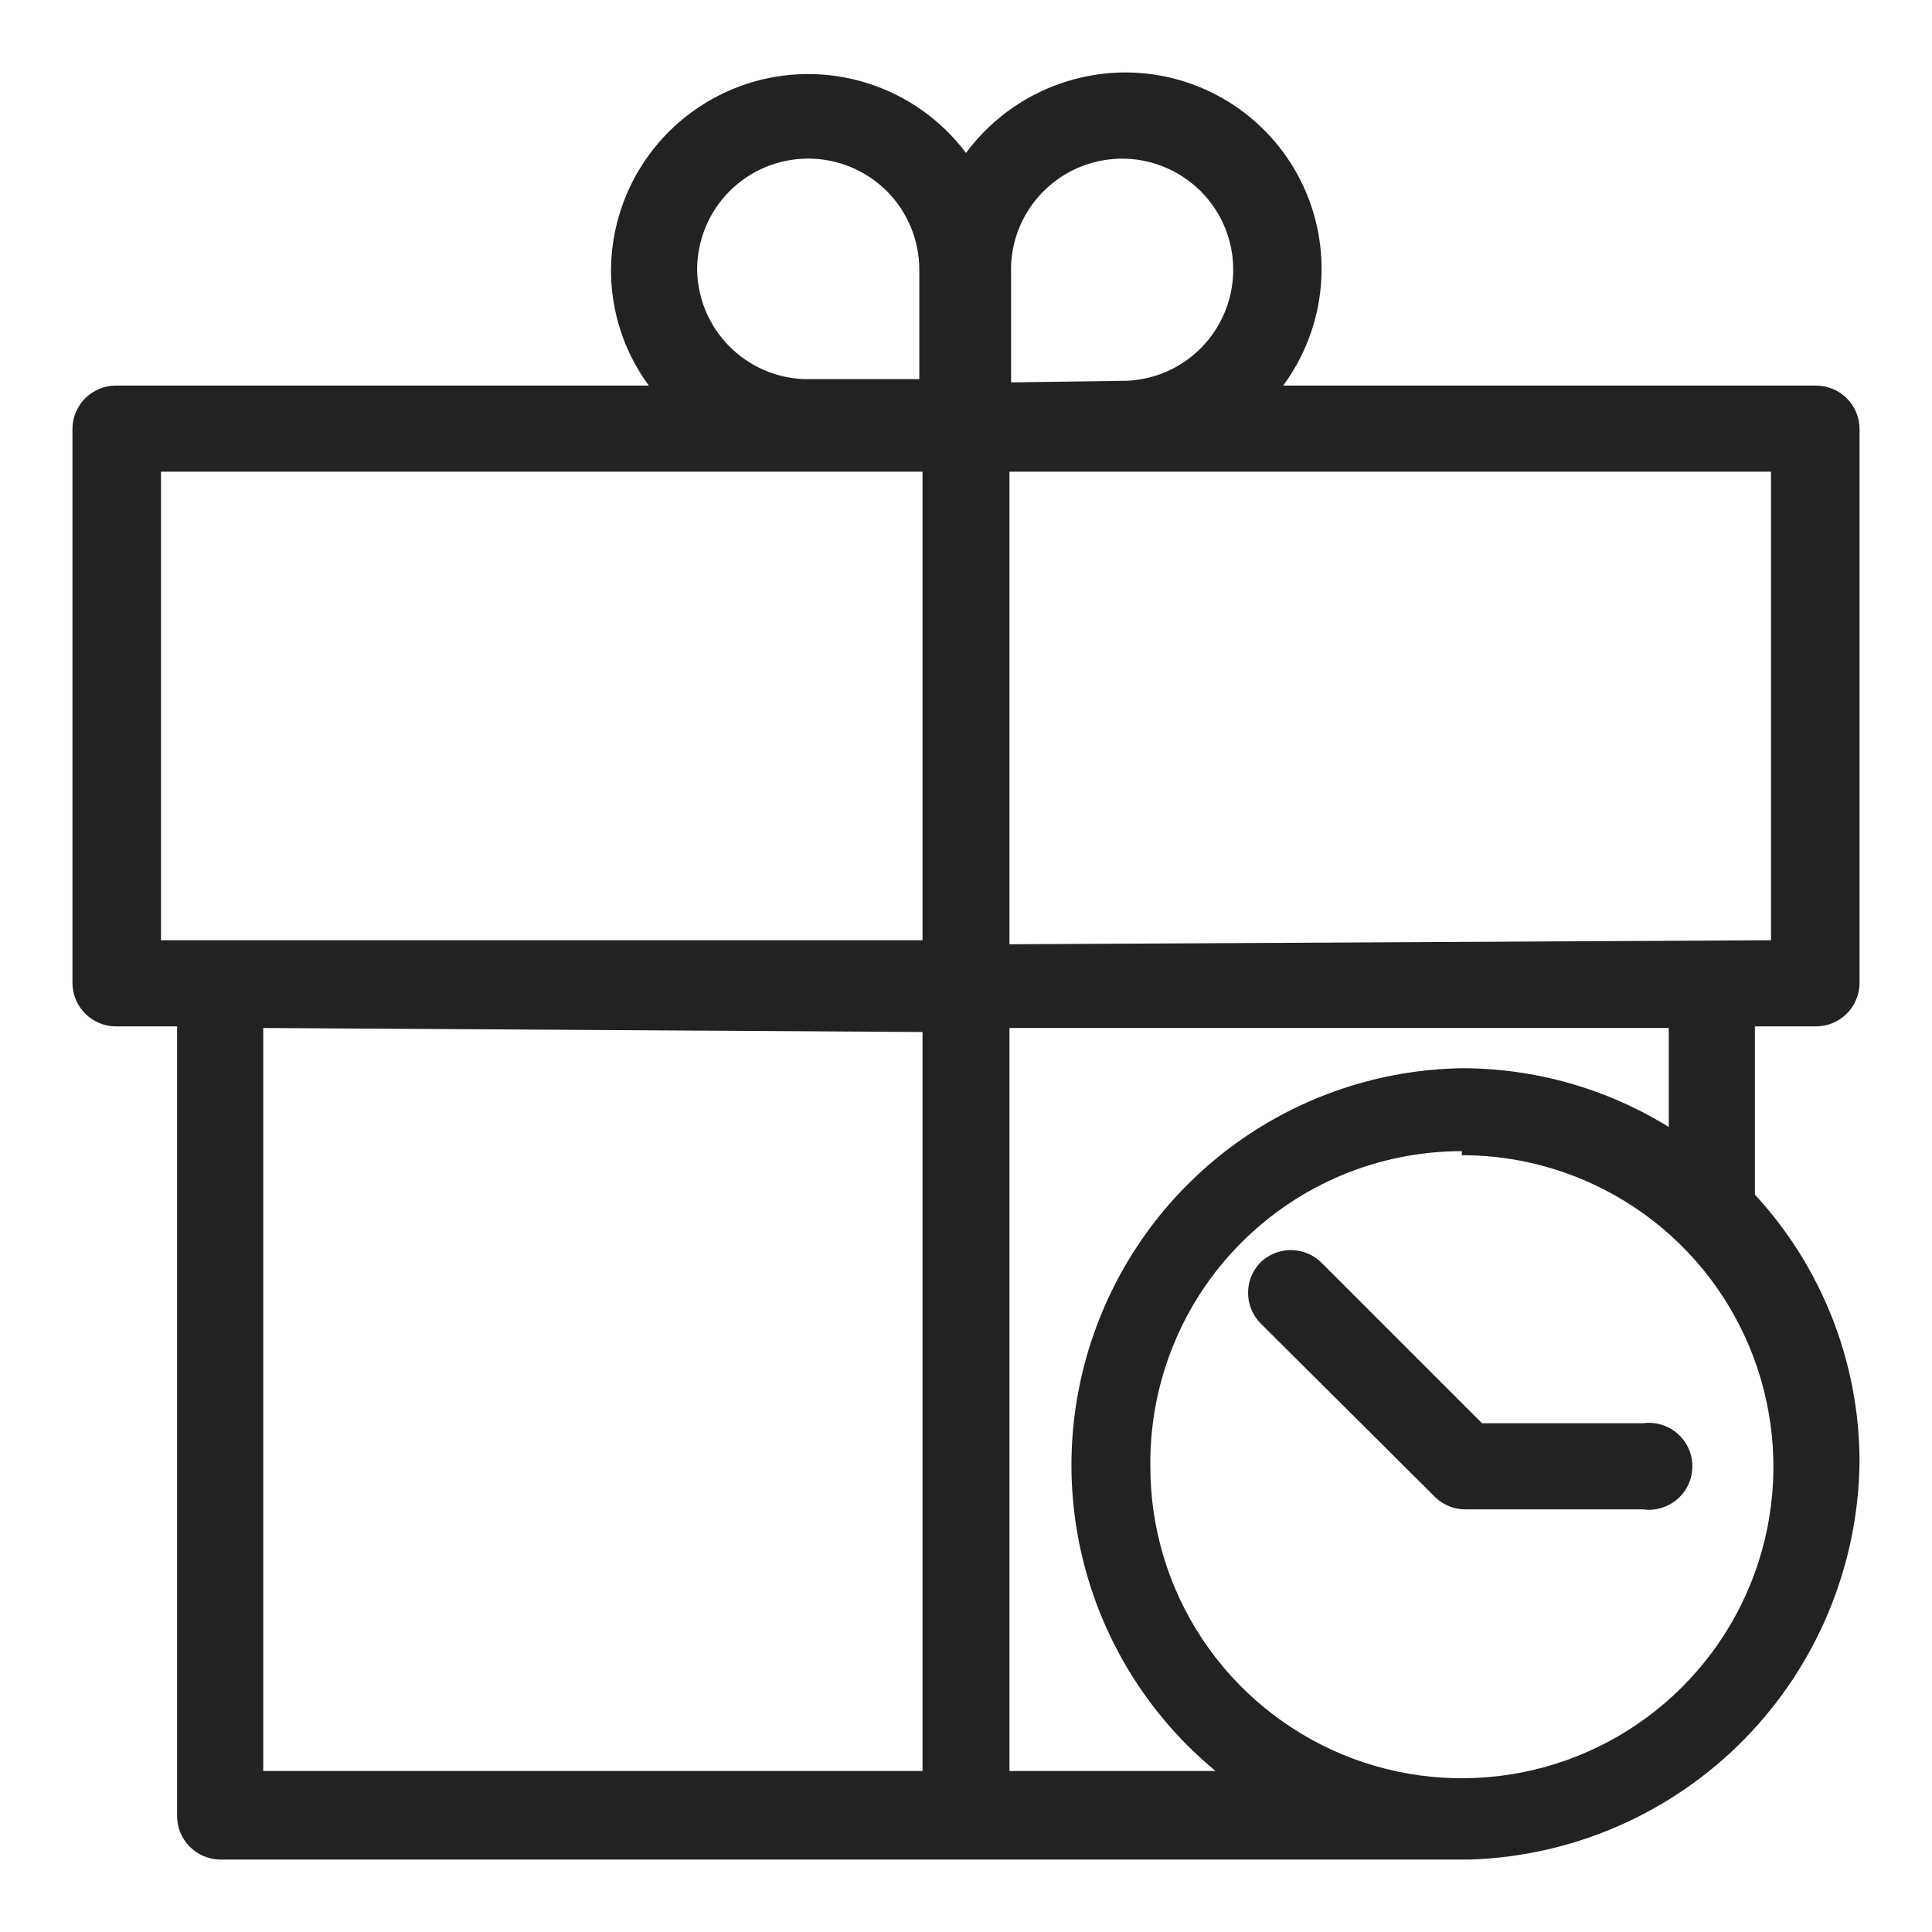 <svg width="24" height="24" viewBox="0 0 24 24" fill="none" xmlns="http://www.w3.org/2000/svg">
<g id="gift on time__S 1">
<path id="Vector" d="M22.56 12.75C22.701 12.75 22.837 12.694 22.938 12.595C23.039 12.496 23.097 12.361 23.1 12.22V5.33C23.1 5.187 23.043 5.049 22.942 4.948C22.84 4.847 22.703 4.79 22.56 4.79H15.94C16.207 4.428 16.369 4 16.408 3.552C16.447 3.104 16.362 2.653 16.161 2.251C15.96 1.848 15.652 1.509 15.271 1.271C14.889 1.032 14.45 0.904 14 0.9C13.611 0.898 13.228 0.987 12.88 1.161C12.533 1.334 12.231 1.588 12 1.9C11.692 1.49 11.264 1.187 10.775 1.033C10.286 0.879 9.761 0.882 9.275 1.042C8.788 1.203 8.363 1.511 8.061 1.925C7.759 2.339 7.594 2.837 7.59 3.35C7.588 3.868 7.753 4.373 8.06 4.79H1.44C1.297 4.79 1.159 4.847 1.058 4.948C0.957 5.049 0.9 5.187 0.9 5.33V12.22C0.903 12.361 0.961 12.496 1.062 12.595C1.163 12.694 1.298 12.75 1.44 12.75H2.2V22.56C2.2 22.701 2.255 22.837 2.355 22.938C2.454 23.039 2.588 23.097 2.73 23.1H18.26C19.548 23.059 20.77 22.522 21.672 21.602C22.573 20.681 23.085 19.448 23.1 18.16C23.099 16.929 22.635 15.744 21.8 14.84V12.75H22.56ZM12.56 4.75V3.39C12.552 3.118 12.625 2.85 12.769 2.619C12.914 2.389 13.123 2.206 13.371 2.094C13.619 1.982 13.894 1.945 14.162 1.989C14.431 2.033 14.68 2.156 14.88 2.341C15.079 2.526 15.219 2.766 15.282 3.031C15.345 3.295 15.328 3.573 15.234 3.828C15.14 4.083 14.973 4.305 14.753 4.466C14.534 4.626 14.272 4.718 14 4.73L12.56 4.75ZM20.73 14C19.958 13.522 19.068 13.27 18.16 13.27C17.152 13.286 16.173 13.611 15.356 14.201C14.538 14.791 13.921 15.617 13.588 16.569C13.254 17.52 13.22 18.551 13.491 19.522C13.761 20.493 14.323 21.358 15.1 22H12.54V12.77H20.73V14ZM18.16 14.35C18.926 14.35 19.674 14.577 20.311 15.003C20.948 15.428 21.444 16.034 21.736 16.741C22.029 17.449 22.105 18.228 21.955 18.979C21.805 19.73 21.435 20.419 20.893 20.96C20.351 21.501 19.66 21.869 18.909 22.017C18.157 22.165 17.379 22.087 16.672 21.793C15.965 21.498 15.361 21 14.937 20.363C14.513 19.725 14.288 18.976 14.29 18.21C14.285 17.698 14.381 17.191 14.573 16.717C14.765 16.242 15.049 15.811 15.409 15.448C15.769 15.084 16.198 14.795 16.67 14.598C17.142 14.401 17.648 14.3 18.16 14.3V14.35ZM12.54 11.73V5.86H22V11.68L12.54 11.73ZM11.46 12.82V22H3.27V12.77L11.46 12.82ZM8.66 3.35C8.66 3.169 8.696 2.989 8.765 2.822C8.834 2.654 8.936 2.502 9.064 2.374C9.192 2.246 9.344 2.144 9.512 2.075C9.679 2.006 9.859 1.97 10.04 1.97C10.221 1.97 10.401 2.006 10.568 2.075C10.735 2.144 10.888 2.246 11.016 2.374C11.144 2.502 11.245 2.654 11.315 2.822C11.384 2.989 11.42 3.169 11.42 3.35V4.71H10C9.644 4.7 9.306 4.552 9.057 4.299C8.807 4.046 8.665 3.706 8.66 3.35V3.35ZM11.46 5.86V11.68H2V5.86H11.46Z" fill="#222222"/>
<path id="Vector_2" d="M17.83 18.6C17.932 18.698 18.069 18.752 18.21 18.75H20.41C20.486 18.761 20.564 18.755 20.638 18.732C20.712 18.71 20.78 18.673 20.838 18.622C20.896 18.571 20.943 18.509 20.975 18.439C21.007 18.368 21.023 18.292 21.023 18.215C21.023 18.138 21.007 18.062 20.975 17.991C20.943 17.921 20.896 17.859 20.838 17.808C20.78 17.757 20.712 17.72 20.638 17.698C20.564 17.676 20.486 17.669 20.41 17.68H18.41L16.41 15.68C16.309 15.583 16.175 15.529 16.035 15.529C15.895 15.529 15.761 15.583 15.66 15.68C15.56 15.781 15.504 15.918 15.504 16.06C15.504 16.202 15.56 16.339 15.66 16.44L17.83 18.6Z" fill="#222222"/>
</g>
</svg>
